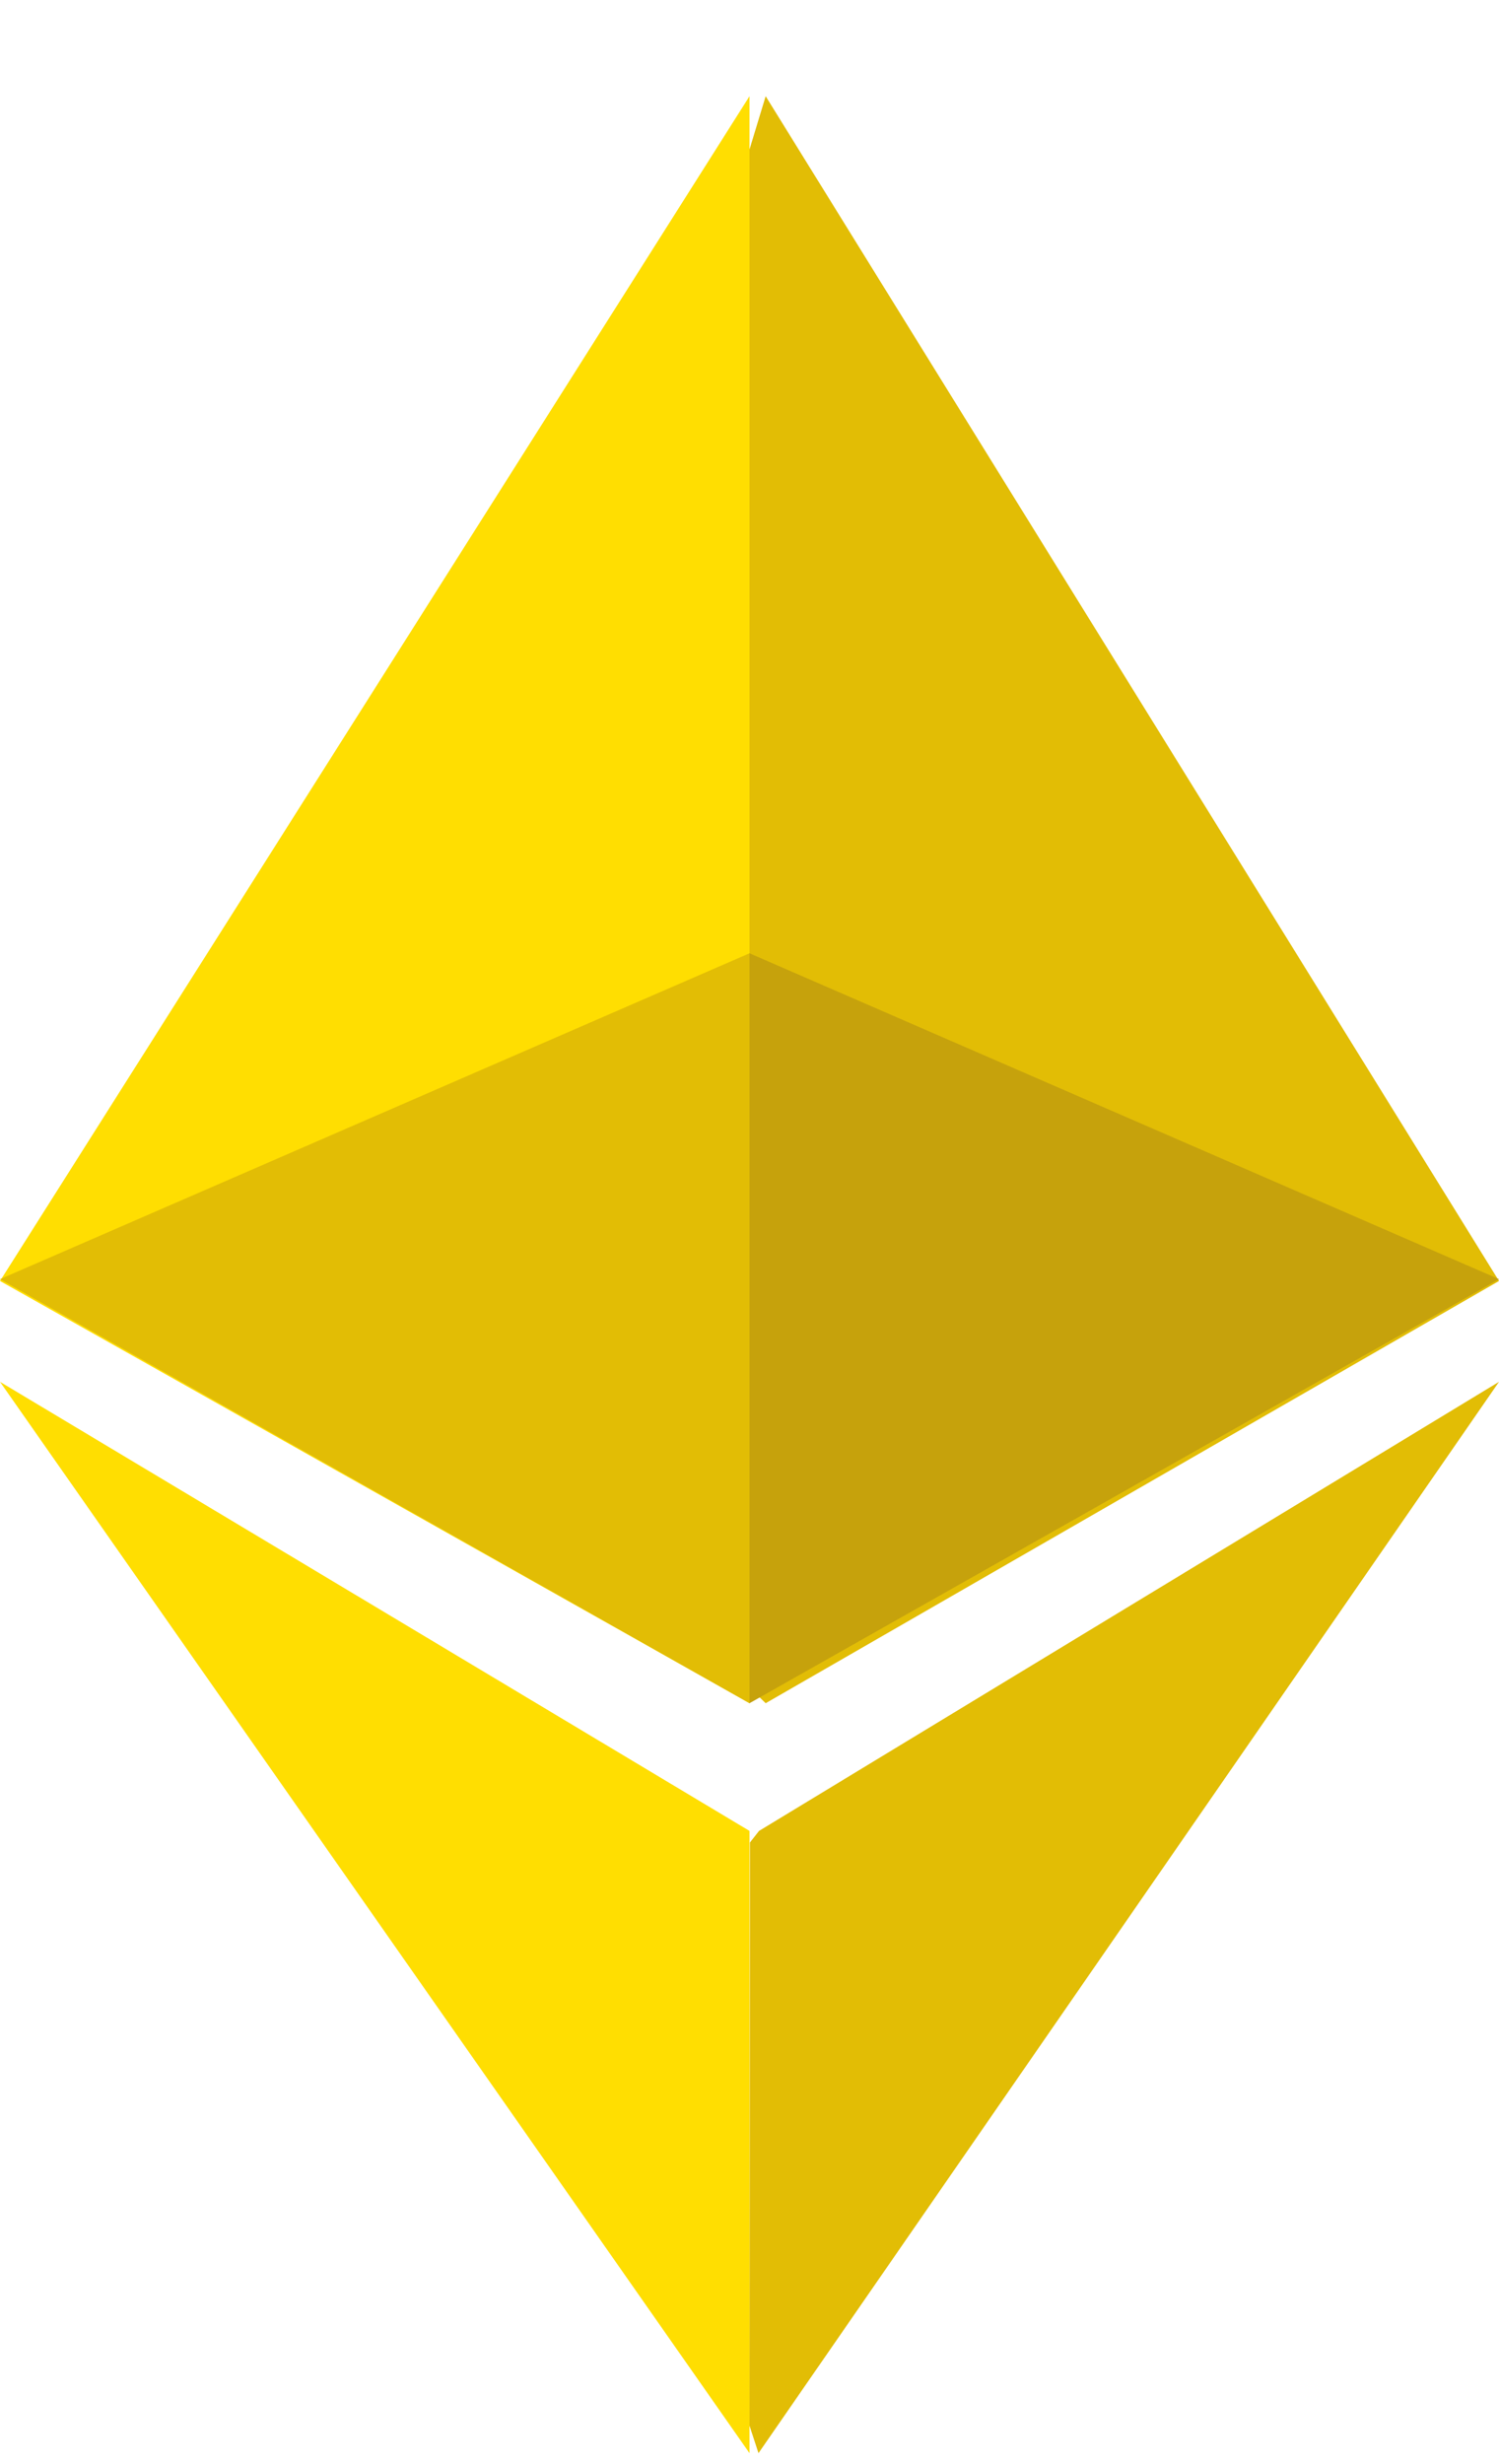 <svg width="14" height="23" viewBox="0 0 14 23" fill="none" xmlns="http://www.w3.org/2000/svg">
<path d="M7 15.751L7.151 15.898L14 11.957L7.151 0.898L7 1.395V15.751Z" fill="#E2BD05"/>
<path d="M7 15.898V0.898L0 11.957L7 15.898Z" fill="#FFDE01"/>
<path d="M7 22.642L7.084 22.898L14 12.898L7.089 17.09L7.004 17.198L7 22.642Z" fill="#E2BD05"/>
<path d="M0 12.898L7 22.898V17.09L0 12.898Z" fill="#FFDE01"/>
<path d="M7 8.898V15.898L14 11.94L7 8.898Z" fill="#C6A20C"/>
<path d="M7 8.898L0 11.94L7 15.898V8.898Z" fill="#E2BD05"/>
</svg>
